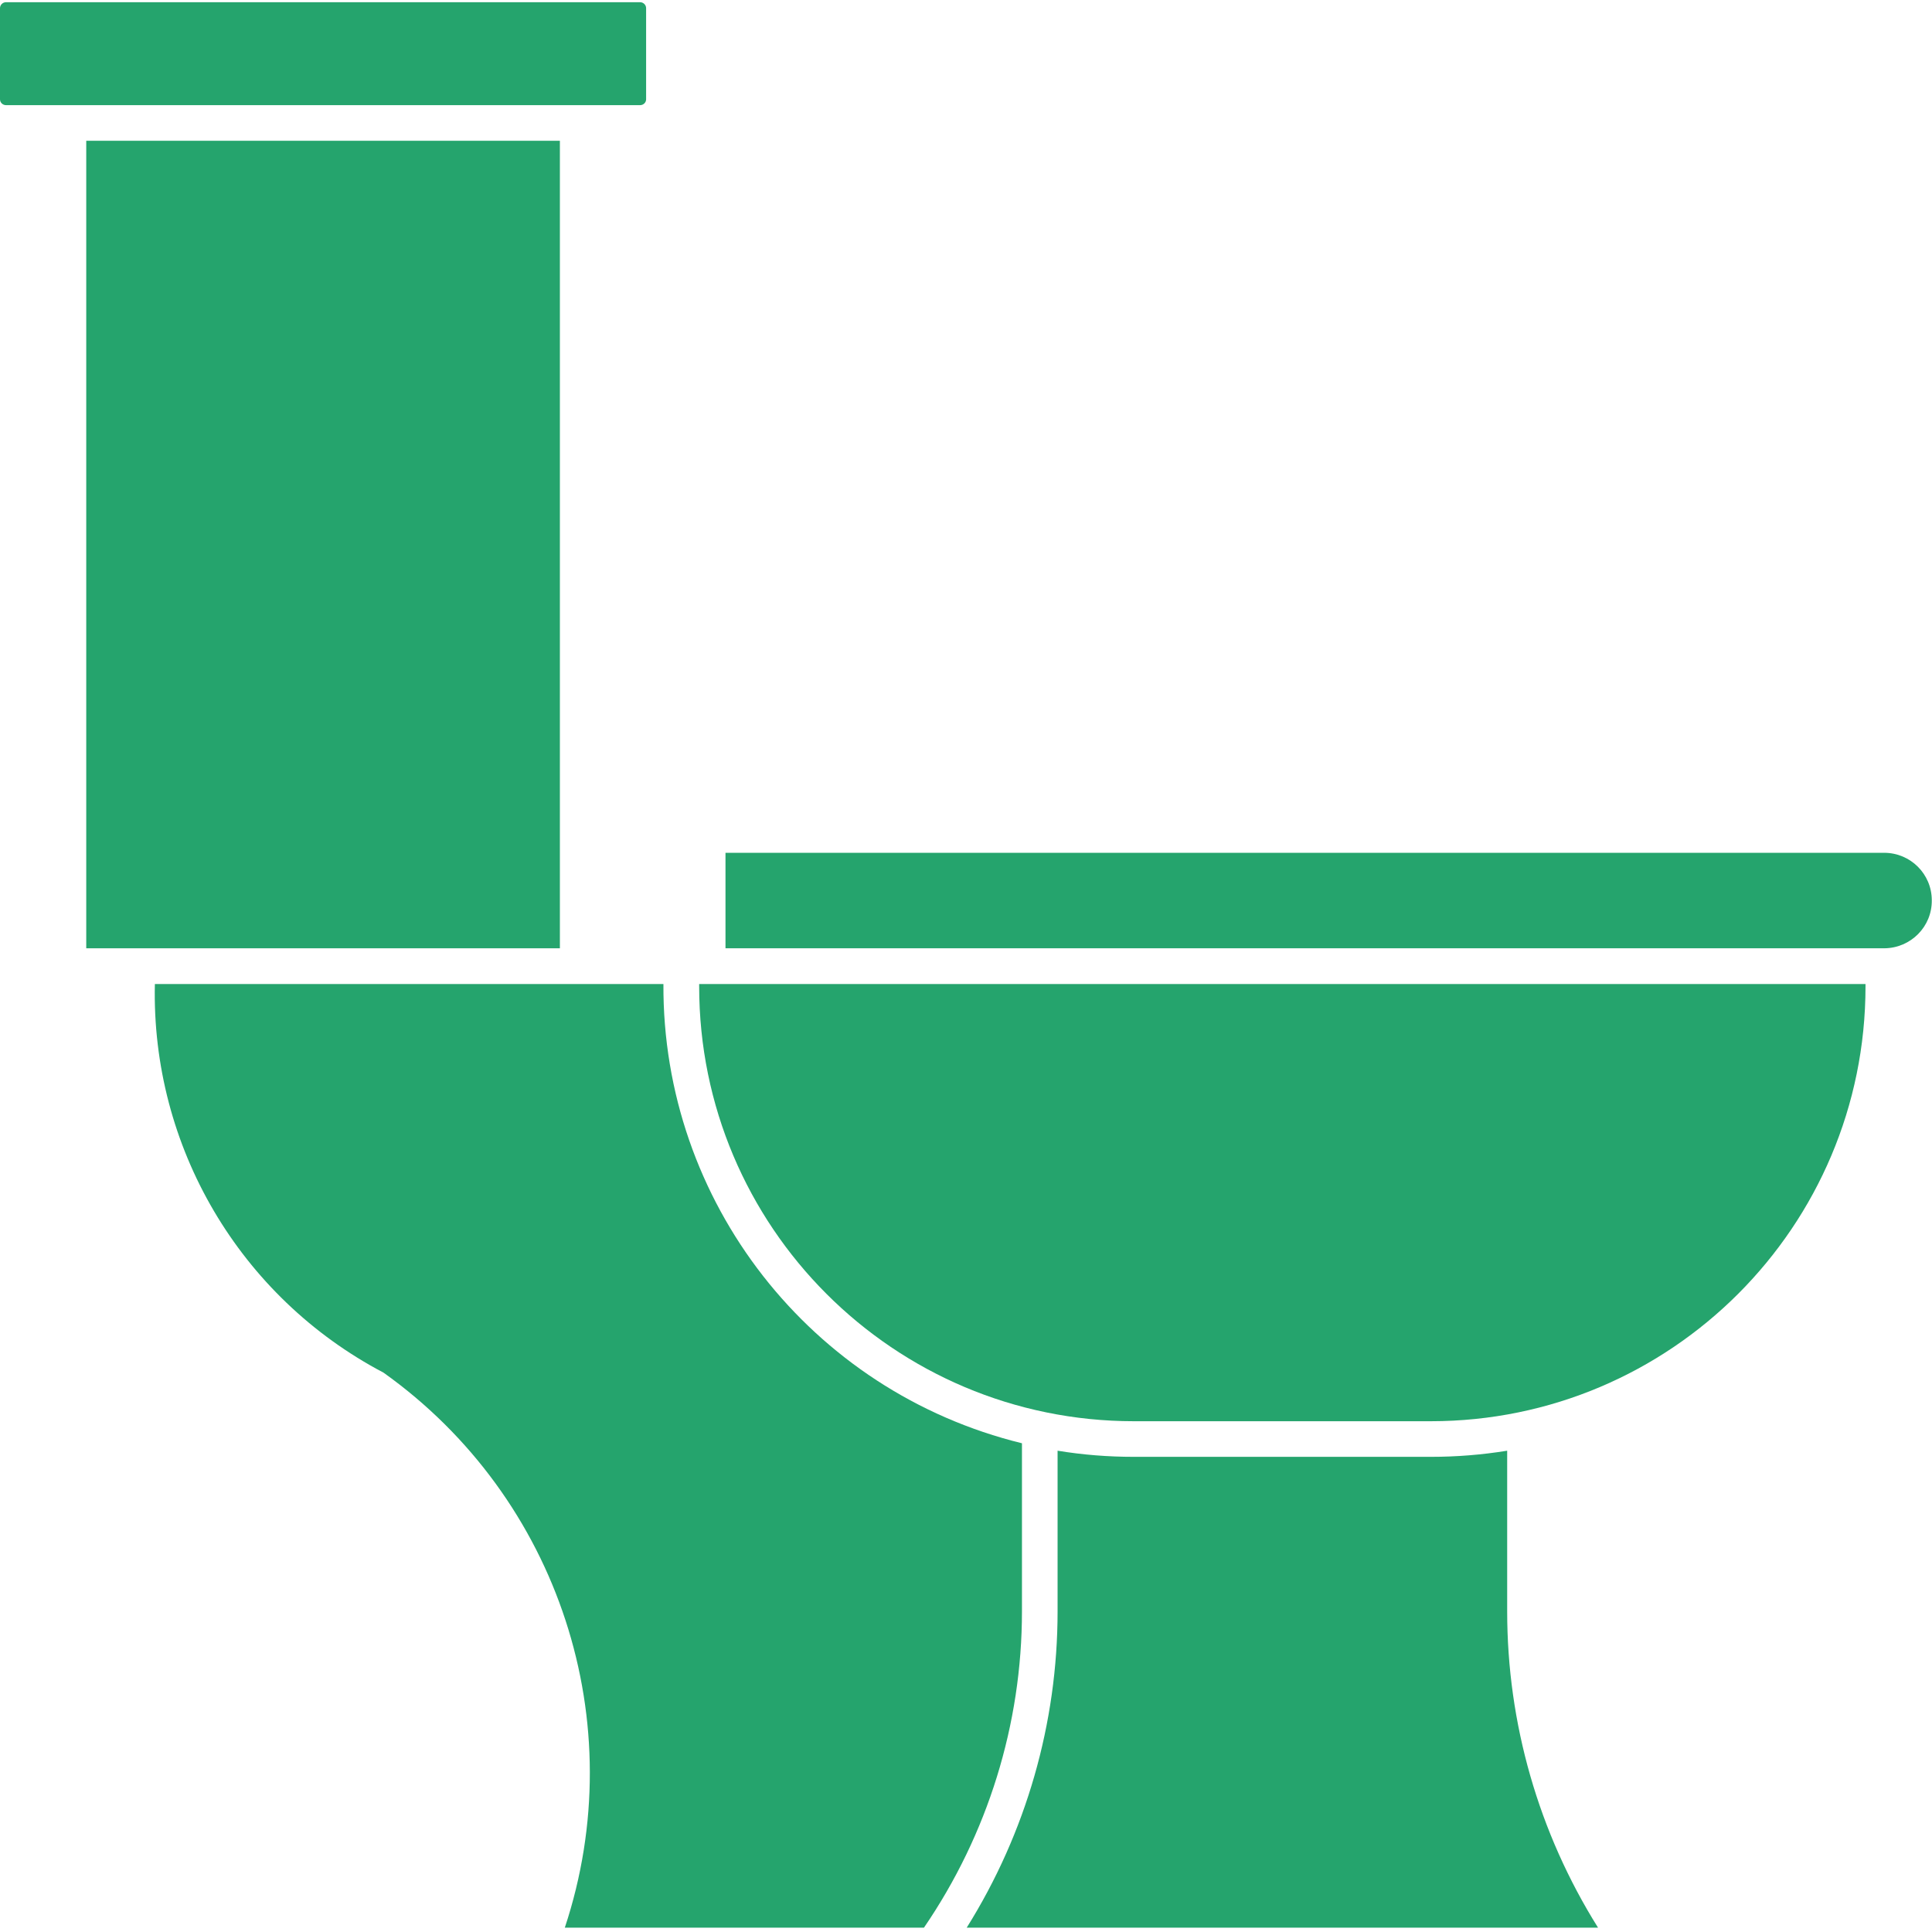 <?xml version="1.0" encoding="UTF-8"?> <svg xmlns="http://www.w3.org/2000/svg" width="168" height="168" viewBox="0 0 168 168" fill="none"> <path d="M55.659 0.192H0.525C0.236 0.192 0 0.429 0 0.709V8.636C0 8.916 0.236 9.144 0.525 9.144H55.659C55.947 9.144 56.184 8.916 56.184 8.636V0.709C56.184 0.429 55.947 0.192 55.659 0.192Z" fill="#25A46D"></path> <path d="M7.5 82.46V12.241H48.686V82.46H7.5Z" fill="#25A46D"></path> <path d="M49.114 167.624H80.343C85.891 159.513 88.866 149.931 88.866 140.123V125.501C70.491 121.004 57.584 104.493 57.689 85.566H13.467C13.143 99.689 20.834 112.779 33.347 119.359C48.624 130.244 55.021 149.818 49.114 167.624Z" fill="#25A46D"></path> <path d="M138.96 167.623H84.062C89.225 159.372 91.964 149.843 91.964 140.122V126.148C94.142 126.507 96.365 126.682 98.605 126.682H124.409C126.631 126.682 128.854 126.507 131.059 126.148V140.122C131.059 149.843 133.789 159.372 138.96 167.623Z" fill="#25A46D"></path> <path d="M63.086 74.156V82.46H163.851C166.161 82.442 168.016 80.57 167.981 78.269C167.972 76.002 166.135 74.165 163.851 74.156H63.086Z" fill="#25A46D"></path> <path d="M98.606 123.585C77.711 123.585 60.797 106.654 60.797 85.768V85.566H162.218V85.768C162.218 106.654 145.287 123.585 124.409 123.585H98.606Z" fill="#25A46D"></path> </svg> 